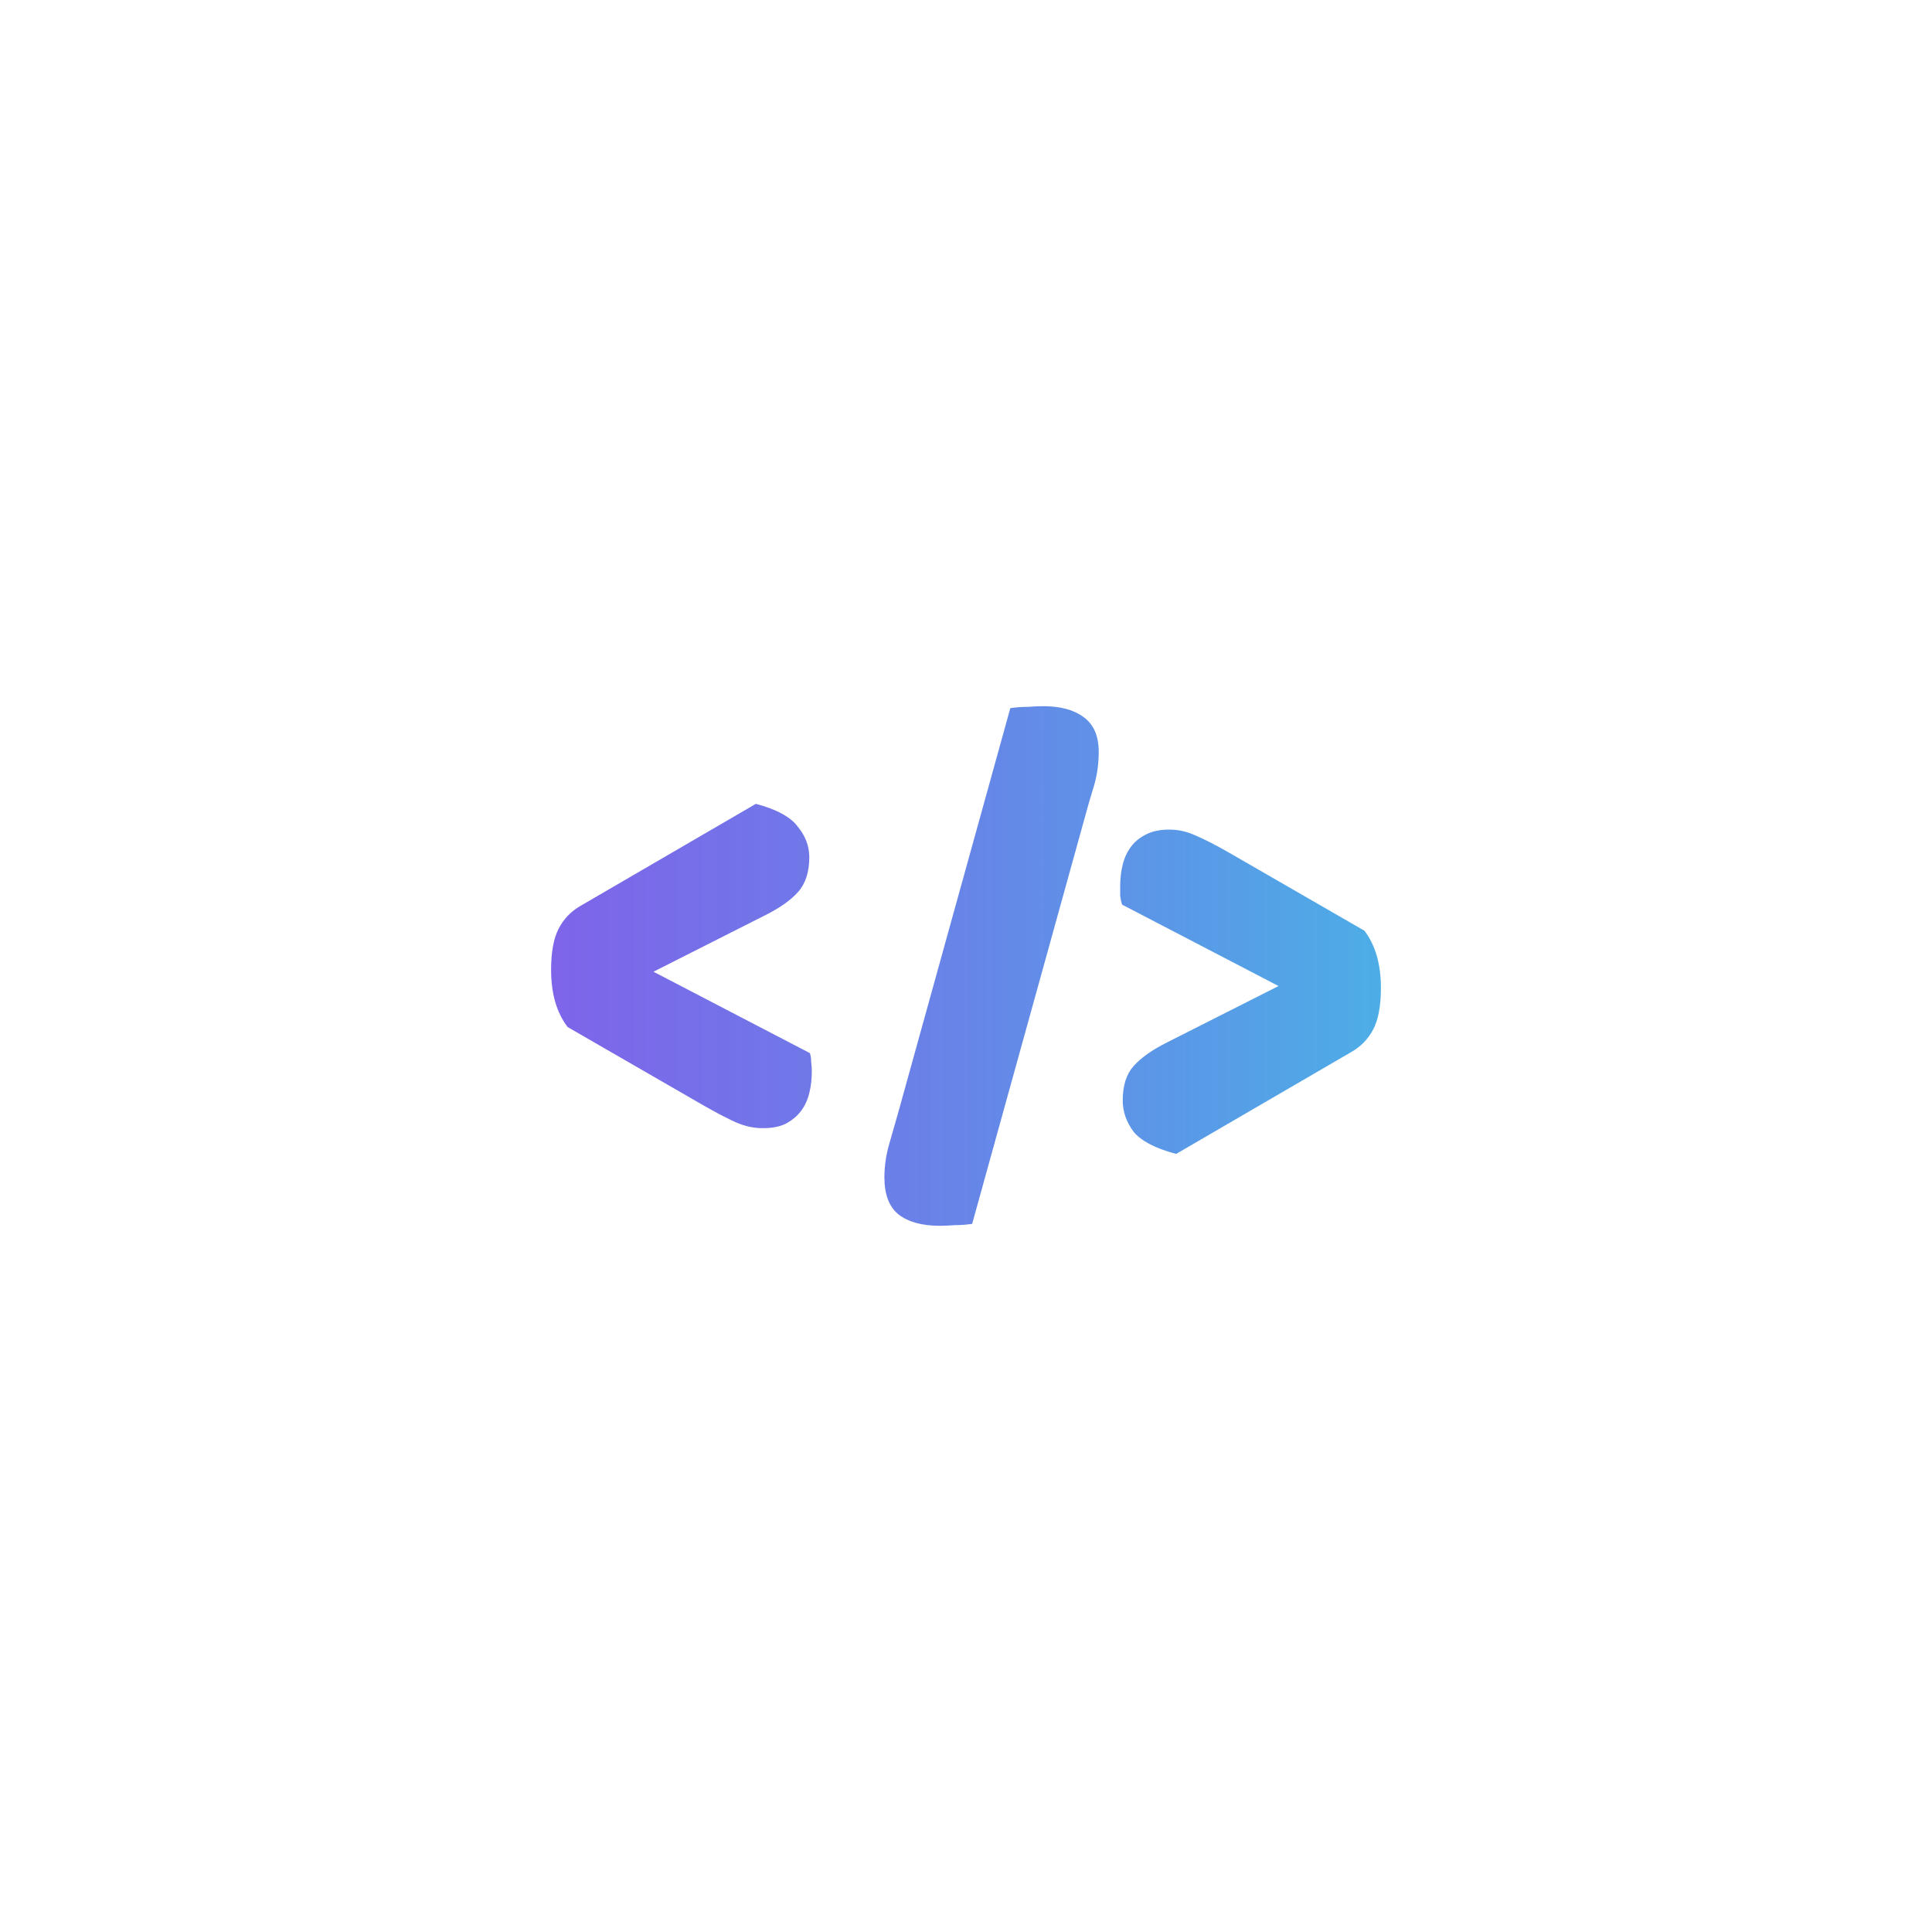 <?xml version="1.0" encoding="UTF-8"?>
<svg id="Camada_1" data-name="Camada 1" xmlns="http://www.w3.org/2000/svg" xmlns:xlink="http://www.w3.org/1999/xlink" viewBox="0 0 1080 1080">
  <defs>
    <style>
      .cls-1 {
        fill: url(#Gradiente_sem_nome_23);
      }

      .cls-1, .cls-2 {
        stroke-width: 0px;
      }

      .cls-2 {
        fill: #fff;
      }
    </style>
    <linearGradient id="Gradiente_sem_nome_23" data-name="Gradiente sem nome 23" x1="308.05" y1="540" x2="771.95" y2="540" gradientUnits="userSpaceOnUse">
      <stop offset="0" stop-color="#6b4de6" stop-opacity=".87"/>
      <stop offset="1" stop-color="#4dade6"/>
    </linearGradient>
  </defs>
  <rect class="cls-2" width="1080" height="1080"/>
  <path class="cls-1" d="M452.74,588.7c.47,1.42.71,3.08.71,4.98.24,1.9.36,3.67.36,5.33,0,4.27-.47,8.29-1.42,12.09-.95,3.79-2.49,7.11-4.62,9.95-2.13,2.84-4.98,5.21-8.53,7.11-3.32,1.66-7.58,2.49-12.8,2.49s-9.95-1.07-14.93-3.2c-4.74-2.13-10.66-5.21-17.77-9.24l-76.43-44.08c-6.16-8.06-9.24-18.72-9.24-31.99,0-9.95,1.42-17.66,4.27-23.11,2.84-5.45,6.99-9.72,12.44-12.8l97.76-56.88c11.61,3.08,19.43,7.35,23.46,12.8,4.27,5.21,6.4,10.9,6.4,17.06,0,8.29-2.13,14.81-6.4,19.55-4.03,4.5-10.07,8.77-18.13,12.8l-62.57,31.64,87.45,45.5ZM543.45,684.15c-3.32.47-6.52.71-9.6.71-3.08.24-5.93.36-8.53.36-9.95,0-17.66-2.13-23.11-6.4-5.22-4.27-7.82-11.14-7.82-20.62,0-6.4.94-12.8,2.84-19.2,1.89-6.64,3.56-12.44,4.98-17.42l62.57-225.74c3.55-.47,6.87-.71,9.95-.71,3.08-.24,5.92-.36,8.53-.36,9.48,0,16.94,2.01,22.4,6.04,5.69,4.03,8.53,10.55,8.53,19.55,0,6.87-.95,13.39-2.84,19.55-1.9,6.16-3.68,12.32-5.33,18.49l-62.57,225.74ZM627.26,505.69c-.48-1.42-.83-3.08-1.07-4.98v-5.33c0-4.27.47-8.29,1.42-12.09.94-3.79,2.49-7.11,4.62-9.95,2.13-2.84,4.85-5.1,8.18-6.75,3.56-1.9,7.94-2.84,13.15-2.84s9.83,1.07,14.58,3.2c4.98,2.13,11.02,5.21,18.13,9.24l76.43,44.08c6.16,8.06,9.24,18.72,9.24,31.99,0,9.95-1.42,17.66-4.27,23.11-2.84,5.45-6.99,9.72-12.44,12.8l-97.76,56.88c-11.61-3.08-19.55-7.23-23.82-12.44-4.03-5.45-6.04-11.26-6.04-17.42,0-8.29,2.01-14.69,6.04-19.2,4.27-4.74,10.43-9.12,18.49-13.15l62.57-31.64-87.45-45.5Z"/>
</svg>